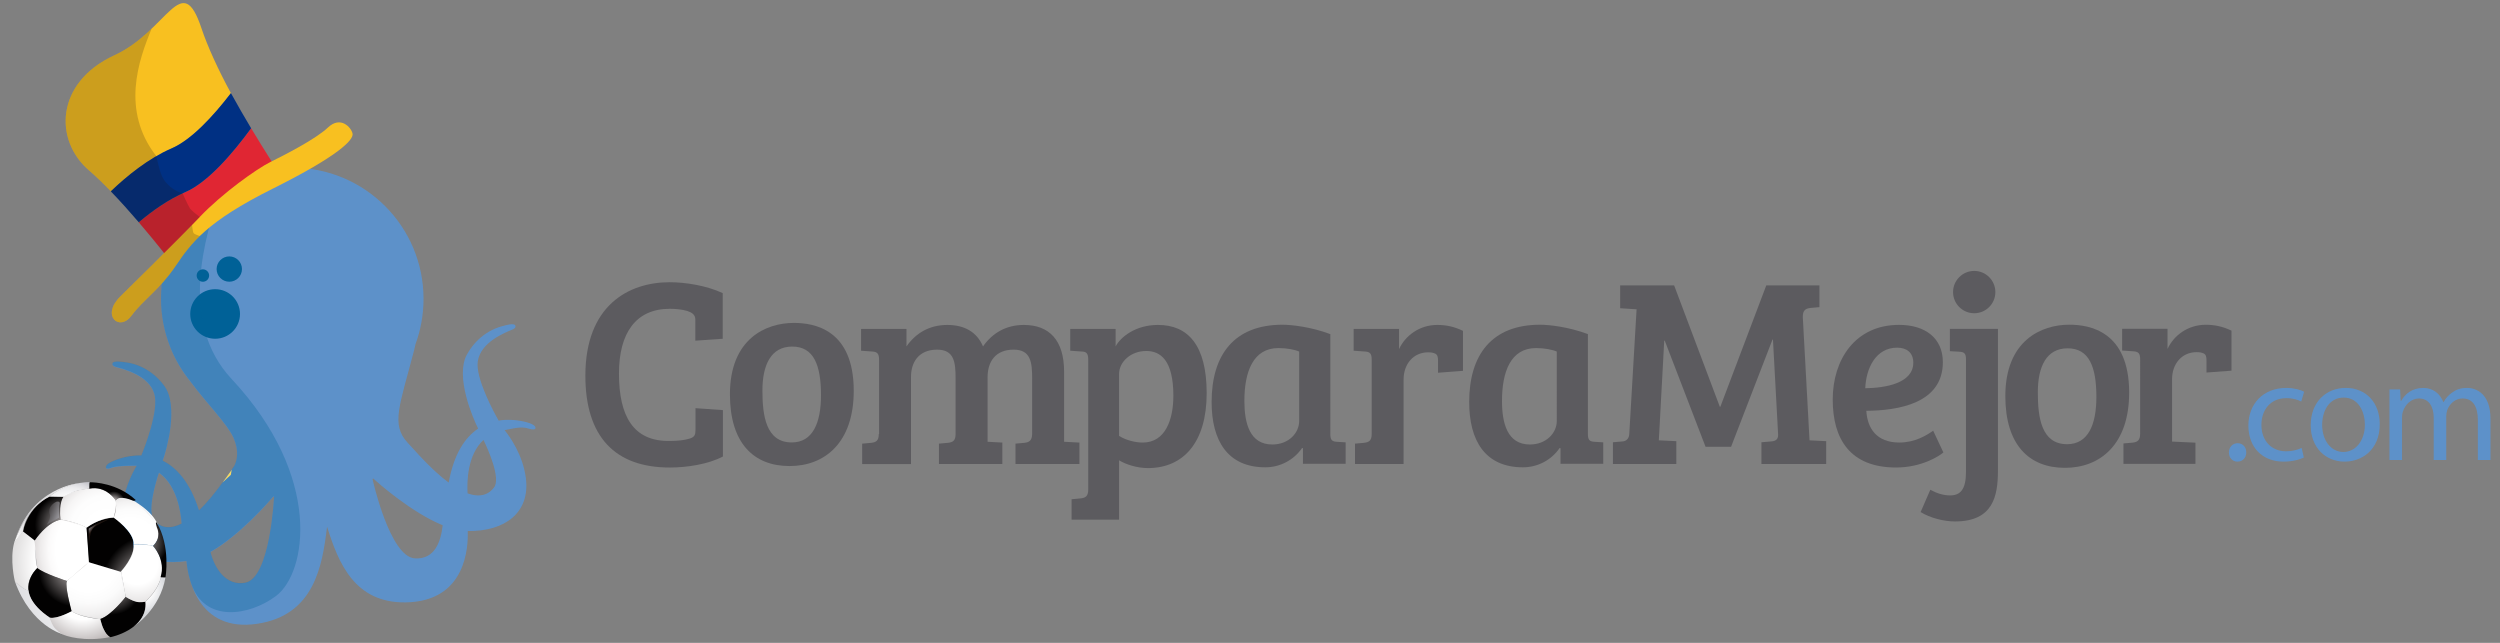 <?xml version="1.0" encoding="utf-8"?>
<!-- Generator: Adobe Illustrator 16.0.0, SVG Export Plug-In . SVG Version: 6.00 Build 0)  -->
<!DOCTYPE svg PUBLIC "-//W3C//DTD SVG 1.1//EN" "http://www.w3.org/Graphics/SVG/1.1/DTD/svg11.dtd">
<svg version="1.1" id="Layer_1" xmlns="http://www.w3.org/2000/svg" xmlns:xlink="http://www.w3.org/1999/xlink" x="0px" y="0px"
	 width="280px" height="72px" viewBox="0 0 280 72" enable-background="new 0 0 280 72" xml:space="preserve">
<rect x="0" y="0" width="280" height="72" fill="#808080" stroke="none"/>
<g>
	<g>
		<g>
			<g>
				<path fill="#5D91C9" d="M59.313,47.394c0,0-1.591-0.595-3.465-0.288c-0.499-0.875-2.63-4.769-2.333-6.656
					c0.338-2.133,2.977-3.164,3.915-3.561c0,0,0.409-0.149,0.283-0.433c-0.141-0.327-1.17,0.001-1.349,0.048
					c-0.203,0.052-2.579,0.533-4.057,3.178c-1.38,2.476,0.683,7.209,1.246,8.319c-1.42,0.953-2.708,2.758-3.3,6.049
					c-0.942-0.695-2.033-1.684-3.298-3.049c0,0-0.595-0.637-1.302-1.419c-1.901-2.053-0.886-4.144,0.724-10.346
					c0.056-0.217,0.107-0.447,0.157-0.684c0.582-1.583,0.901-3.294,0.901-5.078c0-8.119-6.583-14.699-14.7-14.699
					c-5.292,0-9.928,2.795-12.518,6.991c-1.503,2.117-2.063,4.521-2.147,6.742c-0.021,0.319-0.034,0.642-0.034,0.966
					c0,1.87,0.352,3.654,0.987,5.297c0.054,0.141,0.108,0.284,0.168,0.424c0.532,1.258,1.236,2.426,2.082,3.475
					c1.899,2.564,4.188,4.811,4.879,6.373c0.661,1.503,0.388,2.564,0.09,3.153c-0.588,0.85-1.08,1.534-1.08,1.534
					c-1.078,1.518-2.031,2.642-2.874,3.455c-1.016-3.188-2.525-4.81-4.061-5.57c0.417-1.173,1.846-6.134,0.153-8.407
					c-1.807-2.435-4.225-2.602-4.433-2.627c-0.186-0.021-1.246-0.212-1.345,0.127c-0.084,0.299,0.336,0.395,0.336,0.395
					c0.986,0.272,3.734,0.951,4.346,3.02c0.542,1.833-1.068,5.971-1.448,6.906c-1.897-0.062-3.398,0.735-3.398,0.735
					c-0.701,0.35-0.566,0.662-0.566,0.662s0.08,0.184,0.646-0.03c0.67-0.253,2.726-0.225,2.726-0.225
					c0.025,0,0.045,0.004,0.07,0.004c-0.511,0.845-1.668,3.037-1.662,5.631c0.011,3.907,3.105,5.638,7.228,5.038
					c0.156,1.716,1.197,8.033,7.938,7.019c6.366-0.961,7.285-6.45,7.812-10.876c1.265,4.034,3.065,8.562,8.795,8.481
					c6.817-0.097,7.027-6.272,6.959-7.991c4.166,0.06,7.01-2.056,6.512-5.934c-0.331-2.572-1.764-4.599-2.381-5.367
					c0.024-0.005,0.295-0.059,0.475-0.095c1.446-0.312,1.81-0.197,2.326-0.05c0.617,0.174,0.646-0.053,0.646-0.053
					S60.102,47.672,59.313,47.394 M17.317,58.382c-0.901-0.926,0.107-4.29,0.483-5.426c2.013,1.418,2.45,4.385,2.543,5.696
					C18.889,59.402,17.923,59.009,17.317,58.382 M27.474,65.278c-2.198,0.41-3.461-1.662-3.902-3.442
					c3.266-1.858,6.523-5.603,7.046-6.218l0.076,0.062C30.693,55.68,30.269,64.756,27.474,65.278 M46.477,62.54
					c-2.832-0.155-4.757-8.891-4.757-8.891l0.066-0.068c0.599,0.542,4.316,3.828,7.794,5.246
					C49.375,60.651,48.714,62.66,46.477,62.54 M55.336,54.592c-0.521,0.698-1.427,1.216-2.967,0.661
					c-0.077-1.315-0.03-4.312,1.783-5.979C54.67,50.351,56.106,53.556,55.336,54.592"/>
				<path fill="#006197" d="M26.88,35.167c0,1.531-1.247,2.773-2.781,2.773c-1.542,0-2.792-1.243-2.792-2.773
					c0-1.534,1.249-2.778,2.792-2.778C25.633,32.389,26.88,33.633,26.88,35.167"/>
				<path fill="#006197" d="M27.102,30.136c0,0.781-0.639,1.417-1.42,1.417c-0.785,0-1.421-0.636-1.421-1.417
					c0-0.782,0.636-1.418,1.421-1.418C26.462,28.718,27.102,29.354,27.102,30.136"/>
				<path fill="#006197" d="M23.423,30.86c0,0.386-0.314,0.697-0.699,0.697c-0.384,0-0.698-0.311-0.698-0.697
					c0-0.38,0.314-0.693,0.698-0.693C23.108,30.167,23.423,30.479,23.423,30.86"/>
				<g opacity="0.3">
					<g>
						<defs>
							<rect id="SVGID_1_" x="11.86" y="21.125" width="21.774" height="47.439"/>
						</defs>
						<clipPath id="SVGID_2_">
							<use xlink:href="#SVGID_1_"  overflow="visible"/>
						</clipPath>
						<path clip-path="url(#SVGID_2_)" fill="#006197" d="M25.943,42.447c-5.953-6.379-3.035-15.878-1.185-21.323
							c-1.688,0.927-3.715,3.275-4.543,4.616c-1.503,2.117-2.065,4.522-2.147,6.742c-0.02,0.32-0.034,0.642-0.034,0.966
							c0,1.869,0.352,3.654,0.988,5.298c0.053,0.141,0.105,0.283,0.167,0.423c0.532,1.258,1.236,2.425,2.082,3.478
							c1.897,2.562,4.188,4.81,4.879,6.372c0.661,1.504,0.388,2.563,0.089,3.151c-0.587,0.85-1.079,1.537-1.079,1.537
							c-1.079,1.518-2.031,2.639-2.874,3.451c-1.016-3.187-2.525-4.809-4.06-5.567c0.417-1.176,1.845-6.135,0.154-8.41
							c-1.809-2.434-4.227-2.6-4.435-2.626c-0.186-0.022-1.246-0.212-1.345,0.129c-0.086,0.297,0.338,0.394,0.338,0.394
							c0.984,0.269,3.732,0.949,4.344,3.02c0.542,1.833-1.068,5.972-1.449,6.904c-1.898-0.06-3.397,0.735-3.397,0.735
							c-0.701,0.351-0.566,0.663-0.566,0.663s0.078,0.184,0.646-0.031c0.671-0.252,2.726-0.223,2.726-0.223
							c0.025,0,0.047,0.002,0.07,0.003c-0.511,0.843-1.667,3.038-1.662,5.632c0.011,3.908,3.105,5.639,7.229,5.038
							c0.016,0.182,0.044,0.423,0.086,0.695c0.026,0.177,0.061,0.343,0.092,0.515c0.052,0.265,0.121,0.547,0.206,0.843
							c0.026,0.087,0.051,0.178,0.08,0.262c0.017,0.054,0.035,0.108,0.053,0.166c1.478,4.499,6.501,3.7,9.507,1.458
							C34.349,64.185,36.214,53.452,25.943,42.447 M17.317,58.356c-0.901-0.927,0.107-4.291,0.482-5.428
							c2.014,1.418,2.451,4.386,2.544,5.697C18.889,59.376,17.923,58.981,17.317,58.356 M27.475,65.252
							c-2.201,0.409-3.462-1.662-3.903-3.442c3.266-1.859,6.523-5.601,7.046-6.216l0.076,0.06
							C30.693,55.653,30.267,64.731,27.475,65.252"/>
					</g>
				</g>
			</g>
			<g>
				<defs>
					<path id="SVGID_3_" d="M7.475,65.08c-0.185,0.688,0.524,3.392,0.524,3.392c1.183,0.663,3.205,0.875,3.205,0.875
						c1.444-0.505,2.874-2.496,2.874-2.496l-0.485-2.858L9.97,62.879L7.475,65.08z"/>
				</defs>
				<clipPath id="SVGID_4_">
					<use xlink:href="#SVGID_3_"  overflow="visible"/>
				</clipPath>
				
					<radialGradient id="SVGID_5_" cx="-54.82" cy="94.669" r="0.687" gradientTransform="matrix(11.319 0 0 -11.425 630.383 1144.642)" gradientUnits="userSpaceOnUse">
					<stop  offset="0" style="stop-color:#FFFFFF"/>
					<stop  offset="0.407" style="stop-color:#FFFFFF"/>
					<stop  offset="0.574" style="stop-color:#FBFBFB"/>
					<stop  offset="0.736" style="stop-color:#F0EFEF"/>
					<stop  offset="0.896" style="stop-color:#DEDCDC"/>
					<stop  offset="1" style="stop-color:#CECBCB"/>
				</radialGradient>
				<rect x="7.29" y="62.879" clip-path="url(#SVGID_4_)" fill="url(#SVGID_5_)" width="6.788" height="6.468"/>
			</g>
			<g>
				<defs>
					<path id="SVGID_6_" d="M3.885,60.529c-0.1,0.465,0.295,3.089,0.295,3.089c0.758,0.687,3.171,1.415,3.171,1.415L7.5,65.071
						c0.184-0.133,2.504-2.125,2.504-2.125l-0.307-3.842c-1.07-0.688-2.824-0.9-2.824-0.9C5.277,58.39,3.885,60.529,3.885,60.529"/>
				</defs>
				<clipPath id="SVGID_7_">
					<use xlink:href="#SVGID_6_"  overflow="visible"/>
				</clipPath>
				
					<radialGradient id="SVGID_8_" cx="-56.27" cy="94.204" r="0.685" gradientTransform="matrix(15.562 0 0 -15.707 887.895 1541.184)" gradientUnits="userSpaceOnUse">
					<stop  offset="0" style="stop-color:#FFFFFF"/>
					<stop  offset="0.56" style="stop-color:#FFFFFF"/>
					<stop  offset="0.634" style="stop-color:#FBFAFA"/>
					<stop  offset="0.719" style="stop-color:#EEECEC"/>
					<stop  offset="0.81" style="stop-color:#D9D5D5"/>
					<stop  offset="0.901" style="stop-color:#BDB6B6"/>
					<stop  offset="1" style="stop-color:#BDB6B6"/>
				</radialGradient>
				<rect x="3.785" y="58.204" clip-path="url(#SVGID_7_)" fill="url(#SVGID_8_)" width="6.219" height="6.867"/>
			</g>
			<g>
				<defs>
					<path id="SVGID_9_" d="M9.697,59.104l0.263,3.854l0.197,0.076l3.36,1.006c1.806-2.166,1.402-3.135,1.402-3.135
						c0.13-1.321-2.188-2.937-2.188-2.937C10.797,58.154,9.697,59.104,9.697,59.104"/>
				</defs>
				<clipPath id="SVGID_10_">
					<use xlink:href="#SVGID_9_"  overflow="visible"/>
				</clipPath>
				
					<radialGradient id="SVGID_11_" cx="-54.831" cy="94.868" r="0.687" gradientTransform="matrix(10.706 0 0 -10.806 604.016 1090.741)" gradientUnits="userSpaceOnUse">
					<stop  offset="0" style="stop-color:#BCB5B5"/>
					<stop  offset="0.165" style="stop-color:#BCB5B5"/>
					<stop  offset="0.764" style="stop-color:#020101"/>
					<stop  offset="1" style="stop-color:#020101"/>
				</radialGradient>
				<rect x="9.697" y="57.97" clip-path="url(#SVGID_10_)" fill="url(#SVGID_11_)" width="5.625" height="6.071"/>
			</g>
			<g>
				<defs>
					<path id="SVGID_12_" d="M11.222,69.327c0,0,0.004,0.014,0.012,0.034c0.084,0.222,0.451,1.899,1.158,1.999
						c0,0,4.107-0.825,3.896-3.948c-0.444,0.039-1.239,0.088-2.21-0.571C14.078,66.841,12.432,68.965,11.222,69.327"/>
				</defs>
				<clipPath id="SVGID_13_">
					<use xlink:href="#SVGID_12_"  overflow="visible"/>
				</clipPath>
				
					<radialGradient id="SVGID_14_" cx="-50.014" cy="96.377" r="0.688" gradientTransform="matrix(5.692 0 0 -5.745 297.17 618.981)" gradientUnits="userSpaceOnUse">
					<stop  offset="0" style="stop-color:#BCB5B5"/>
					<stop  offset="0.901" style="stop-color:#020101"/>
					<stop  offset="1" style="stop-color:#020101"/>
				</radialGradient>
				<rect x="11.222" y="66.841" clip-path="url(#SVGID_13_)" fill="url(#SVGID_14_)" width="5.277" height="4.52"/>
			</g>
			<g>
				<defs>
					<path id="SVGID_15_" d="M14.963,61.006c0.157,1.346-1.395,2.98-1.395,2.98l0.509,2.864c0,0,0.651,0.428,1.245,0.562
						c0.391,0.092,0.955-0.019,0.955-0.019c3.665-3.581,0.861-6.252,0.861-6.252c-0.328-0.132-0.921-0.161-1.404-0.161
						C15.307,60.98,14.963,61.006,14.963,61.006"/>
				</defs>
				<clipPath id="SVGID_16_">
					<use xlink:href="#SVGID_15_"  overflow="visible"/>
				</clipPath>
				
					<radialGradient id="SVGID_17_" cx="-56.175" cy="94.309" r="0.688" gradientTransform="matrix(14.771 0 0 -14.908 845.103 1469.042)" gradientUnits="userSpaceOnUse">
					<stop  offset="0" style="stop-color:#FFFFFF"/>
					<stop  offset="0.231" style="stop-color:#FFFFFF"/>
					<stop  offset="1" style="stop-color:#A29A9A"/>
				</radialGradient>
				<rect x="13.568" y="60.98" clip-path="url(#SVGID_16_)" fill="url(#SVGID_17_)" width="6.374" height="6.523"/>
			</g>
			<g>
				<defs>
					<path id="SVGID_18_" d="M1.59,60.767c-0.524,1.928,0.078,4.356,0.078,4.356c0.366,0.606,1.543,1.083,1.543,1.083
						c-0.315-1.399,0.969-2.588,0.969-2.588c-0.205-0.983-0.289-3.037-0.289-3.037c0.026-0.236-1.308-1.082-1.308-1.082
						C2.347,59.684,1.59,60.767,1.59,60.767"/>
				</defs>
				<clipPath id="SVGID_19_">
					<use xlink:href="#SVGID_18_"  overflow="visible"/>
				</clipPath>
				
					<radialGradient id="SVGID_20_" cx="-56.628" cy="94.123" r="0.688" gradientTransform="matrix(17.464 0 0 -17.627 999.741 1721.984)" gradientUnits="userSpaceOnUse">
					<stop  offset="0" style="stop-color:#FFFFFF"/>
					<stop  offset="0.566" style="stop-color:#FFFFFF"/>
					<stop  offset="0.73" style="stop-color:#E6E5E5"/>
					<stop  offset="0.889" style="stop-color:#D4D2D2"/>
					<stop  offset="1" style="stop-color:#CECBCB"/>
				</radialGradient>
				<rect x="1.066" y="59.499" clip-path="url(#SVGID_19_)" fill="url(#SVGID_20_)" width="3.114" height="6.707"/>
			</g>
			<g>
				<defs>
					<path id="SVGID_21_" d="M9.999,54.729c0,0-1.882,0.083-2.942,0.928c0,0-0.587,0.615-0.287,2.537c0,0,1.606,0.176,2.927,0.91
						c0,0,1.394-1.103,3.035-1.135c0,0,0.446-1.421,0.189-2.013c0,0-0.862-1.276-2.402-1.276
						C10.353,54.681,10.18,54.694,9.999,54.729"/>
				</defs>
				<clipPath id="SVGID_22_">
					<use xlink:href="#SVGID_21_"  overflow="visible"/>
				</clipPath>
				
					<radialGradient id="SVGID_23_" cx="-55.091" cy="94.48" r="0.687" gradientTransform="matrix(11.764 0 0 -11.873 659.99 1181.338)" gradientUnits="userSpaceOnUse">
					<stop  offset="0" style="stop-color:#FFFFFF"/>
					<stop  offset="0.253" style="stop-color:#FFFFFF"/>
					<stop  offset="0.498" style="stop-color:#FDFDFD"/>
					<stop  offset="0.625" style="stop-color:#F6F5F5"/>
					<stop  offset="0.724" style="stop-color:#EAE8E8"/>
					<stop  offset="0.809" style="stop-color:#D9D5D5"/>
					<stop  offset="0.885" style="stop-color:#C3BCBC"/>
					<stop  offset="0.901" style="stop-color:#BDB6B6"/>
					<stop  offset="1" style="stop-color:#BDB6B6"/>
				</radialGradient>
				<rect x="6.47" y="54.681" clip-path="url(#SVGID_22_)" fill="url(#SVGID_23_)" width="6.708" height="4.424"/>
			</g>
			<g>
				<defs>
					<path id="SVGID_24_" d="M2.583,59.521l1.302,1.009c1.56-2.203,2.885-2.335,2.885-2.335c-0.181-2.017,0.339-2.549,0.339-2.549
						l-1.588-0.028C3.026,56.894,2.583,59.521,2.583,59.521"/>
				</defs>
				<clipPath id="SVGID_25_">
					<use xlink:href="#SVGID_24_"  overflow="visible"/>
				</clipPath>
				
					<radialGradient id="SVGID_26_" cx="-49.498" cy="95.893" r="0.688" gradientTransform="matrix(5.632 0 0 -5.684 286.165 603.845)" gradientUnits="userSpaceOnUse">
					<stop  offset="0" style="stop-color:#BCB5B5"/>
					<stop  offset="0.901" style="stop-color:#020101"/>
					<stop  offset="1" style="stop-color:#020101"/>
				</radialGradient>
				<rect x="2.583" y="55.617" clip-path="url(#SVGID_25_)" fill="url(#SVGID_26_)" width="4.526" height="4.912"/>
			</g>
			<g>
				<defs>
					<path id="SVGID_27_" d="M5.583,69.182c0,0,0.649,0.203,2.452-0.688c0,0-0.835-2.994-0.553-3.357L7.5,65.071
						c0,0-2.658-0.874-3.32-1.453C4.18,63.618,1.17,66.292,5.583,69.182"/>
				</defs>
				<clipPath id="SVGID_28_">
					<use xlink:href="#SVGID_27_"  overflow="visible"/>
				</clipPath>
				
					<radialGradient id="SVGID_29_" cx="-51.019" cy="95.855" r="0.686" gradientTransform="matrix(6.545 0 0 -6.606 342.295 697.061)" gradientUnits="userSpaceOnUse">
					<stop  offset="0" style="stop-color:#BCB5B5"/>
					<stop  offset="0.901" style="stop-color:#020101"/>
					<stop  offset="1" style="stop-color:#020101"/>
				</radialGradient>
				<rect x="1.17" y="63.618" clip-path="url(#SVGID_28_)" fill="url(#SVGID_29_)" width="6.865" height="5.767"/>
			</g>
			<g>
				<defs>
					<path id="SVGID_30_" d="M12.959,56.054c0,0,0.191,0.897-0.228,1.916c0,0,2.329,1.593,2.25,3.036c0,0,1.118-0.141,2.157,0.136
						c0,0,2.5-2.096-1.981-4.95c-0.3-0.188-0.926-0.494-1.46-0.494C13.398,55.697,13.13,55.792,12.959,56.054"/>
				</defs>
				<clipPath id="SVGID_31_">
					<use xlink:href="#SVGID_30_"  overflow="visible"/>
				</clipPath>
				
					<radialGradient id="SVGID_32_" cx="-54.808" cy="94.651" r="0.688" gradientTransform="matrix(10.864 0 0 -10.965 610.077 1098.878)" gradientUnits="userSpaceOnUse">
					<stop  offset="0" style="stop-color:#FFFFFF"/>
					<stop  offset="0.39" style="stop-color:#FFFFFF"/>
					<stop  offset="0.533" style="stop-color:#FCFCFC"/>
					<stop  offset="0.644" style="stop-color:#F3F2F2"/>
					<stop  offset="0.744" style="stop-color:#E4E2E2"/>
					<stop  offset="0.837" style="stop-color:#D0CBCB"/>
					<stop  offset="0.901" style="stop-color:#BDB6B6"/>
					<stop  offset="1" style="stop-color:#BDB6B6"/>
				</radialGradient>
				<rect x="12.731" y="55.697" clip-path="url(#SVGID_31_)" fill="url(#SVGID_32_)" width="6.907" height="5.444"/>
			</g>
			<g>
				<defs>
					<path id="SVGID_33_" d="M7.057,71.045c-1.243-0.906-1.474-1.863-1.474-1.863c-2.373-1.583-2.385-3.03-2.385-3.03
						c-0.786-0.237-1.531-1.028-1.531-1.028C3.493,70.172,7.057,71.045,7.057,71.045"/>
				</defs>
				<clipPath id="SVGID_34_">
					<use xlink:href="#SVGID_33_"  overflow="visible"/>
				</clipPath>
				
					<radialGradient id="SVGID_35_" cx="-57.744" cy="93.811" r="0.689" gradientTransform="matrix(26.109 0 0 -26.352 1520.421 2536.217)" gradientUnits="userSpaceOnUse">
					<stop  offset="0" style="stop-color:#FFFFFF"/>
					<stop  offset="0.165" style="stop-color:#FFFFFF"/>
					<stop  offset="1" style="stop-color:#C3C4CA"/>
				</radialGradient>
				<rect x="1.667" y="65.123" clip-path="url(#SVGID_34_)" fill="url(#SVGID_35_)" width="5.39" height="5.922"/>
			</g>
			<g>
				<defs>
					<path id="SVGID_36_" d="M5.583,69.182c0,0,0.147,1.052,1.355,1.829c0.358,0.233,2.593,0.915,5.375,0.347
						c0,0-0.384-0.296-0.542-0.591c-0.316-0.591-0.301-0.529-0.538-1.405l0.004-0.021c0,0-2.174-0.154-3.208-0.891
						C8.03,68.45,6.389,69.363,5.583,69.182"/>
				</defs>
				<clipPath id="SVGID_37_">
					<use xlink:href="#SVGID_36_"  overflow="visible"/>
				</clipPath>
				
					<radialGradient id="SVGID_38_" cx="-53.722" cy="95.168" r="0.689" gradientTransform="matrix(9.349 0 0 -9.436 511.49 964.655)" gradientUnits="userSpaceOnUse">
					<stop  offset="0" style="stop-color:#FFFFFF"/>
					<stop  offset="0.423" style="stop-color:#FFFFFF"/>
					<stop  offset="1" style="stop-color:#A29A9A"/>
				</radialGradient>
				<rect x="5.583" y="68.45" clip-path="url(#SVGID_37_)" fill="url(#SVGID_38_)" width="6.73" height="3.476"/>
			</g>
			<g>
				<defs>
					<path id="SVGID_39_" d="M16.288,67.394c0,0,0.322,1.513-1.286,2.757c0,0,2.921-1.879,3.53-5.483l-0.55-0.02
						C17.982,64.647,18.009,65.744,16.288,67.394"/>
				</defs>
				<clipPath id="SVGID_40_">
					<use xlink:href="#SVGID_39_"  overflow="visible"/>
				</clipPath>
				
					<radialGradient id="SVGID_41_" cx="-45.627" cy="98.043" r="0.688" gradientTransform="matrix(3.833 0 0 -3.869 190.8 445.325)" gradientUnits="userSpaceOnUse">
					<stop  offset="0" style="stop-color:#FFFFFF"/>
					<stop  offset="0.423" style="stop-color:#FFFFFF"/>
					<stop  offset="1" style="stop-color:#D7D9DD"/>
				</radialGradient>
				<rect x="15.002" y="64.647" clip-path="url(#SVGID_40_)" fill="url(#SVGID_41_)" width="3.53" height="5.503"/>
			</g>
			<g>
				<defs>
					<path id="SVGID_42_" d="M10.057,54.014c-0.194,0.178-0.058,0.716-0.058,0.716c1.922-0.397,2.96,1.324,2.96,1.324
						c0.394-0.653,1.825-0.021,1.825-0.021c0.335,0.141,0.414-0.036,0.414-0.036c-2.06-1.898-4.643-1.983-5.078-1.983
						C10.079,54.014,10.057,54.014,10.057,54.014"/>
				</defs>
				<clipPath id="SVGID_43_">
					<use xlink:href="#SVGID_42_"  overflow="visible"/>
				</clipPath>
				
					<radialGradient id="SVGID_44_" cx="-36.768" cy="99.085" r="0.688" gradientTransform="matrix(2.427 0 0 -2.449 101.966 298.966)" gradientUnits="userSpaceOnUse">
					<stop  offset="0" style="stop-color:#BCB5B5"/>
					<stop  offset="0.165" style="stop-color:#BCB5B5"/>
					<stop  offset="0.764" style="stop-color:#020101"/>
					<stop  offset="1" style="stop-color:#020101"/>
				</radialGradient>
				<rect x="9.863" y="54.014" clip-path="url(#SVGID_43_)" fill="url(#SVGID_44_)" width="5.335" height="2.16"/>
			</g>
			<g>
				<defs>
					<path id="SVGID_45_" d="M5.568,55.613l1.541,0.032c0,0,0.807-0.479,1.515-0.677c0.391-0.066,0.821-0.178,1.375-0.239
						l0.013-0.746C7.059,54.104,5.568,55.613,5.568,55.613"/>
				</defs>
				<clipPath id="SVGID_46_">
					<use xlink:href="#SVGID_45_"  overflow="visible"/>
				</clipPath>
				
					<radialGradient id="SVGID_47_" cx="-51.85" cy="95.269" r="0.687" gradientTransform="matrix(7.252 0 0 -7.32 383.87 756.025)" gradientUnits="userSpaceOnUse">
					<stop  offset="0" style="stop-color:#FFFFFF"/>
					<stop  offset="0.498" style="stop-color:#FDFDFD"/>
					<stop  offset="0.678" style="stop-color:#F6F6F7"/>
					<stop  offset="0.806" style="stop-color:#EBEBED"/>
					<stop  offset="0.908" style="stop-color:#DADADE"/>
					<stop  offset="0.996" style="stop-color:#C4C5CB"/>
					<stop  offset="1" style="stop-color:#C3C4CA"/>
				</radialGradient>
				<rect x="5.568" y="53.983" clip-path="url(#SVGID_46_)" fill="url(#SVGID_47_)" width="4.443" height="1.662"/>
			</g>
			<g>
				<defs>
					<path id="SVGID_48_" d="M1.59,60.767l0.993-1.246c0,0,0.027-2.172,2.904-3.962C5.487,55.559,3.264,56.067,1.59,60.767"/>
				</defs>
				<clipPath id="SVGID_49_">
					<use xlink:href="#SVGID_48_"  overflow="visible"/>
				</clipPath>
				
					<linearGradient id="SVGID_50_" gradientUnits="userSpaceOnUse" x1="-49.092" y1="95.855" x2="-48.404" y2="95.855" gradientTransform="matrix(5.663 0 0 -5.663 279.617 601.014)">
					<stop  offset="0" style="stop-color:#FFFFFF"/>
					<stop  offset="1" style="stop-color:#9B999E"/>
				</linearGradient>
				<rect x="1.59" y="55.559" clip-path="url(#SVGID_49_)" fill="url(#SVGID_50_)" width="3.897" height="5.208"/>
			</g>
			<g>
				<defs>
					<path id="SVGID_51_" d="M17.571,59.077c0,0,0.576,1.097-0.432,2.064c0,0,1.464,1.553,0.844,3.506l0.55,0.02
						c0,0,0.606-3.46-0.987-6.145c0,0-0.028-0.025-0.05-0.025C17.452,58.497,17.419,58.584,17.571,59.077"/>
				</defs>
				<clipPath id="SVGID_52_">
					<use xlink:href="#SVGID_51_"  overflow="visible"/>
				</clipPath>
				
					<radialGradient id="SVGID_53_" cx="-48.772" cy="96.466" r="0.689" gradientTransform="matrix(4.924 0 0 -4.97 255.883 540.159)" gradientUnits="userSpaceOnUse">
					<stop  offset="0" style="stop-color:#BCB5B5"/>
					<stop  offset="0.901" style="stop-color:#020101"/>
					<stop  offset="1" style="stop-color:#020101"/>
				</radialGradient>
				<rect x="17.139" y="58.497" clip-path="url(#SVGID_52_)" fill="url(#SVGID_53_)" width="2" height="6.17"/>
			</g>
			<g>
				<defs>
					<path id="SVGID_54_" d="M1.638,60.646c0,0,1.204-3.784,3.93-5.032c0,0,1.326-1.146,3.268-1.489
						C8.836,54.124,3.479,54.548,1.638,60.646"/>
				</defs>
				<clipPath id="SVGID_55_">
					<use xlink:href="#SVGID_54_"  overflow="visible"/>
				</clipPath>
				
					<radialGradient id="SVGID_56_" cx="-57.549" cy="93.663" r="0.693" gradientTransform="matrix(24.38 0 0 -24.607 1413.502 2358.151)" gradientUnits="userSpaceOnUse">
					<stop  offset="0" style="stop-color:#FFFFFF"/>
					<stop  offset="1" style="stop-color:#9B999E"/>
				</radialGradient>
				<rect x="1.638" y="54.124" clip-path="url(#SVGID_55_)" fill="url(#SVGID_56_)" width="7.198" height="6.521"/>
			</g>
			<g>
				<defs>
					<path id="SVGID_57_" d="M6.309,56.196c0,0-1.078,0.465-0.72,1.45c0.154,0.415-0.424,1.177-0.341,1.117
						c0.391-0.278,0.843-0.493,0.843-0.493l0.527-0.297c0,0-0.05-1.152,0.047-1.514c0.046-0.165,0-0.284-0.195-0.284
						C6.424,56.176,6.37,56.183,6.309,56.196"/>
				</defs>
				<clipPath id="SVGID_58_">
					<use xlink:href="#SVGID_57_"  overflow="visible"/>
				</clipPath>
				
					<linearGradient id="SVGID_59_" gradientUnits="userSpaceOnUse" x1="-78.598" y1="78.81" x2="-77.91" y2="78.81" gradientTransform="matrix(-2.377 -0.998 -0.998 2.377 -101.19 -207.834)">
					<stop  offset="0" style="stop-color:#AFAEB4"/>
					<stop  offset="1" style="stop-color:#434041"/>
				</linearGradient>
				<polygon clip-path="url(#SVGID_58_)" fill="url(#SVGID_59_)" points="6.479,59.374 4.22,58.427 5.397,55.624 7.656,56.574 				
					"/>
			</g>
			<g>
				<defs>
					<path id="SVGID_60_" d="M9.938,59.214l0.022,1.822c0.05-0.558,0.13-1.47,0.457-1.844c0.353-0.402,1.761-1.02,1.761-1.02
						C11.167,58.348,9.938,59.214,9.938,59.214"/>
				</defs>
				<clipPath id="SVGID_61_">
					<use xlink:href="#SVGID_60_"  overflow="visible"/>
				</clipPath>
				
					<linearGradient id="SVGID_62_" gradientUnits="userSpaceOnUse" x1="-36.714" y1="123.794" x2="-36.026" y2="123.794" gradientTransform="matrix(1.226 0.943 0.943 -1.226 -61.736 245.221)">
					<stop  offset="0" style="stop-color:#AFAEB4"/>
					<stop  offset="0.593" style="stop-color:#1F140F"/>
					<stop  offset="1" style="stop-color:#1F140F"/>
				</linearGradient>
				<polygon clip-path="url(#SVGID_61_)" fill="url(#SVGID_62_)" points="10.771,57.09 13.563,59.237 11.345,62.12 8.555,59.972 
									"/>
			</g>
			<g>
				<defs>
					<path id="SVGID_63_" d="M7.475,65.08c0,0,2.396-1.988,2.484-2.121C9.959,62.959,7.555,64.952,7.475,65.08"/>
				</defs>
				<clipPath id="SVGID_64_">
					<use xlink:href="#SVGID_63_"  overflow="visible"/>
				</clipPath>
				
					<radialGradient id="SVGID_65_" cx="-48.304" cy="96.785" r="0.688" gradientTransform="matrix(5.042 0 0 -5.089 251.17 557.673)" gradientUnits="userSpaceOnUse">
					<stop  offset="0" style="stop-color:#FFFFFF"/>
					<stop  offset="0.231" style="stop-color:#FFFFFF"/>
					<stop  offset="1" style="stop-color:#A29A9A"/>
				</radialGradient>
				<rect x="7.475" y="62.959" clip-path="url(#SVGID_64_)" fill="url(#SVGID_65_)" width="2.484" height="2.121"/>
			</g>
			<g>
				<defs>
					<path id="SVGID_66_" d="M9.697,59.104c-1.383-0.686-2.927-0.91-2.927-0.91C8.401,58.536,9.697,59.104,9.697,59.104"/>
				</defs>
				<clipPath id="SVGID_67_">
					<use xlink:href="#SVGID_66_"  overflow="visible"/>
				</clipPath>
				
					<radialGradient id="SVGID_68_" cx="-52.614" cy="95.155" r="0.688" gradientTransform="matrix(7.811 0 0 -7.884 422.1 809.632)" gradientUnits="userSpaceOnUse">
					<stop  offset="0" style="stop-color:#FFFFFF"/>
					<stop  offset="0.038" style="stop-color:#FFFFFF"/>
					<stop  offset="0.224" style="stop-color:#FBFAFA"/>
					<stop  offset="0.441" style="stop-color:#EEECEC"/>
					<stop  offset="0.671" style="stop-color:#D9D5D5"/>
					<stop  offset="0.901" style="stop-color:#BDB6B6"/>
					<stop  offset="1" style="stop-color:#BDB6B6"/>
				</radialGradient>
				<rect x="6.77" y="58.194" clip-path="url(#SVGID_67_)" fill="url(#SVGID_68_)" width="2.927" height="0.91"/>
			</g>
			<g>
				<defs>
					<path id="SVGID_69_" d="M12.731,57.97c0,0,0.417-0.744,0.228-1.916C12.959,56.054,13.019,57.291,12.731,57.97"/>
				</defs>
				<clipPath id="SVGID_70_">
					<use xlink:href="#SVGID_69_"  overflow="visible"/>
				</clipPath>
				
					<radialGradient id="SVGID_71_" cx="-39.107" cy="98.425" r="0.69" gradientTransform="matrix(2.702 0 0 -2.727 118.303 324.36)" gradientUnits="userSpaceOnUse">
					<stop  offset="0" style="stop-color:#FFFFFF"/>
					<stop  offset="0.038" style="stop-color:#FFFFFF"/>
					<stop  offset="0.224" style="stop-color:#FBFAFA"/>
					<stop  offset="0.441" style="stop-color:#EEECEC"/>
					<stop  offset="0.671" style="stop-color:#D9D5D5"/>
					<stop  offset="0.901" style="stop-color:#BDB6B6"/>
					<stop  offset="1" style="stop-color:#BDB6B6"/>
				</radialGradient>
				<rect x="12.731" y="56.054" clip-path="url(#SVGID_70_)" fill="url(#SVGID_71_)" width="0.417" height="1.916"/>
			</g>
			<g>
				<defs>
					<path id="SVGID_72_" d="M14.919,60.906c0,0,1.07,0.025,2.22,0.235c0,0-1.173-0.243-1.998-0.243
						C15.064,60.898,14.989,60.901,14.919,60.906"/>
				</defs>
				<clipPath id="SVGID_73_">
					<use xlink:href="#SVGID_72_"  overflow="visible"/>
				</clipPath>
				
					<linearGradient id="SVGID_74_" gradientUnits="userSpaceOnUse" x1="-52.453" y1="96.452" x2="-51.765" y2="96.452" gradientTransform="matrix(7.017 0.901 0.901 -7.017 295.906 784.874)">
					<stop  offset="0" style="stop-color:#FFFFFF"/>
					<stop  offset="1" style="stop-color:#1F140F"/>
				</linearGradient>
				<polygon clip-path="url(#SVGID_73_)" fill="url(#SVGID_74_)" points="14.955,60.616 17.17,60.902 17.103,61.424 14.89,61.139 
									"/>
			</g>
			<g>
				<defs>
					<path id="SVGID_75_" d="M14.078,66.851c-0.014-0.233-0.561-2.81-0.561-2.81C13.561,64.476,14.078,66.851,14.078,66.851"/>
				</defs>
				<clipPath id="SVGID_76_">
					<use xlink:href="#SVGID_75_"  overflow="visible"/>
				</clipPath>
				
					<linearGradient id="SVGID_77_" gradientUnits="userSpaceOnUse" x1="-56.848" y1="77.608" x2="-56.16" y2="77.608" gradientTransform="matrix(-0.51 -3.683 -3.683 0.51 270.752 -182.725)">
					<stop  offset="0" style="stop-color:#FFFFFF"/>
					<stop  offset="1" style="stop-color:#AFAEB4"/>
				</linearGradient>
				<polygon clip-path="url(#SVGID_76_)" fill="url(#SVGID_77_)" points="13.527,66.925 13.134,64.094 14.068,63.963 14.461,66.798 
									"/>
			</g>
			<g>
				<defs>
					<path id="SVGID_78_" d="M16.288,67.412c1.738-1.724,1.694-2.765,1.694-2.765C17.944,65.703,16.288,67.412,16.288,67.412"/>
				</defs>
				<clipPath id="SVGID_79_">
					<use xlink:href="#SVGID_78_"  overflow="visible"/>
				</clipPath>
				
					<linearGradient id="SVGID_80_" gradientUnits="userSpaceOnUse" x1="-70.392" y1="99.588" x2="-69.703" y2="99.588" gradientTransform="matrix(-2.921 3.577 3.577 2.921 -544.025 26.063)">
					<stop  offset="0" style="stop-color:#FFFFFF"/>
					<stop  offset="1" style="stop-color:#AFAEB4"/>
				</linearGradient>
				<polygon clip-path="url(#SVGID_79_)" fill="url(#SVGID_80_)" points="19.381,65.754 17.331,68.264 14.934,66.307 16.984,63.796 
									"/>
			</g>
			<g>
				<defs>
					<path id="SVGID_81_" d="M11.222,69.327c0,0-2.185-0.229-3.192-0.877C8.03,68.45,8.824,69.109,11.222,69.327"/>
				</defs>
				<clipPath id="SVGID_82_">
					<use xlink:href="#SVGID_81_"  overflow="visible"/>
				</clipPath>
				
					<linearGradient id="SVGID_83_" gradientUnits="userSpaceOnUse" x1="-47.334" y1="97.505" x2="-46.645" y2="97.505" gradientTransform="matrix(4.638 0 0 -4.638 227.553 521.097)">
					<stop  offset="0" style="stop-color:#FFFFFF"/>
					<stop  offset="1" style="stop-color:#9B999E"/>
				</linearGradient>
				<rect x="8.03" y="68.45" clip-path="url(#SVGID_82_)" fill="url(#SVGID_83_)" width="3.192" height="0.877"/>
			</g>
			<g>
				<defs>
					<path id="SVGID_84_" d="M4.18,63.618c0,0-0.242-1.464-0.295-3.089C3.885,60.529,3.828,62.321,4.18,63.618"/>
				</defs>
				<clipPath id="SVGID_85_">
					<use xlink:href="#SVGID_84_"  overflow="visible"/>
				</clipPath>
				
					<linearGradient id="SVGID_86_" gradientUnits="userSpaceOnUse" x1="-62.786" y1="106.968" x2="-62.098" y2="106.968" gradientTransform="matrix(0.287 4.401 4.401 -0.287 -448.862 367.955)">
					<stop  offset="0" style="stop-color:#FFFFFF"/>
					<stop  offset="1" style="stop-color:#9B999E"/>
				</linearGradient>
				<polygon clip-path="url(#SVGID_85_)" fill="url(#SVGID_86_)" points="4.177,60.506 4.379,63.604 3.83,63.641 3.627,60.542 				
					"/>
			</g>
			<g>
				<defs>
					<path id="SVGID_87_" d="M3.198,66.151c-0.533-0.164-1.531-1.028-1.531-1.028C2.518,65.971,3.198,66.151,3.198,66.151"/>
				</defs>
				<clipPath id="SVGID_88_">
					<use xlink:href="#SVGID_87_"  overflow="visible"/>
				</clipPath>
				
					<radialGradient id="SVGID_89_" cx="-47.951" cy="96.941" r="0.688" gradientTransform="matrix(5.016 0 0 -5.063 244.903 557.477)" gradientUnits="userSpaceOnUse">
					<stop  offset="0" style="stop-color:#FFFFFF"/>
					<stop  offset="0.165" style="stop-color:#FFFFFF"/>
					<stop  offset="1" style="stop-color:#A29A9A"/>
				</radialGradient>
				<rect x="1.667" y="65.123" clip-path="url(#SVGID_88_)" fill="url(#SVGID_89_)" width="1.531" height="1.028"/>
			</g>
			<g>
				<defs>
					<path id="SVGID_90_" d="M6.907,70.991c-0.052-0.033-0.103-0.067-0.15-0.1C6.85,70.957,6.907,70.991,6.907,70.991 M6.757,70.892
						c-0.312-0.232-1.028-0.842-1.15-1.719C5.607,69.173,5.58,70.053,6.757,70.892"/>
				</defs>
				<clipPath id="SVGID_91_">
					<use xlink:href="#SVGID_90_"  overflow="visible"/>
				</clipPath>
				
					<radialGradient id="SVGID_92_" cx="-28.231" cy="103.947" r="0.69" gradientTransform="matrix(1.874 0 0 -1.891 58.546 265.832)" gradientUnits="userSpaceOnUse">
					<stop  offset="0" style="stop-color:#FFFFFF"/>
					<stop  offset="0.165" style="stop-color:#FFFFFF"/>
					<stop  offset="1" style="stop-color:#A29A9A"/>
				</radialGradient>
				<rect x="5.58" y="69.173" clip-path="url(#SVGID_91_)" fill="url(#SVGID_92_)" width="1.327" height="1.818"/>
			</g>
			<g>
				<defs>
					<path id="SVGID_93_" d="M17.456,58.601c-0.504-0.841-1.354-1.611-1.925-2.073C16.697,57.491,17.456,58.601,17.456,58.601
						 M15.531,56.527c-0.183-0.151-0.377-0.301-0.579-0.439C14.999,56.12,15.225,56.278,15.531,56.527 M14.952,56.088
						c-0.004-0.004-0.005-0.004-0.008-0.005C14.947,56.084,14.949,56.085,14.952,56.088 M14.944,56.083c0,0,0-0.001-0.002-0.001
						C14.942,56.082,14.944,56.082,14.944,56.083"/>
				</defs>
				<clipPath id="SVGID_94_">
					<use xlink:href="#SVGID_93_"  overflow="visible"/>
				</clipPath>
				
					<radialGradient id="SVGID_95_" cx="-48.36" cy="96.481" r="0.689" gradientTransform="matrix(4.663 0 0 -4.707 243.411 513.03)" gradientUnits="userSpaceOnUse">
					<stop  offset="0" style="stop-color:#FFFFFF"/>
					<stop  offset="0.165" style="stop-color:#FFFFFF"/>
					<stop  offset="1" style="stop-color:#A29A9A"/>
				</radialGradient>
				<rect x="14.942" y="56.082" clip-path="url(#SVGID_94_)" fill="url(#SVGID_95_)" width="2.514" height="2.519"/>
			</g>
			<g>
				<path fill="#F9D763" d="M24.922,54.043c0,0,0.844-1.146,1.034-1.438l-0.103,0.578L24.922,54.043z"/>
				<path fill="#F8C020" d="M25.864,10.432c-1.41-2.578-2.638-5.283-3.284-7.219c-2.247-6.752-3.714,0.181-9.781,2.981
					c-6.603,3.049-6.757,9.503-2.855,12.868c0.793,0.682,1.636,1.501,2.47,2.368c1.759-1.683,4.188-3.678,6.797-4.804
					C21.446,15.661,23.875,13.025,25.864,10.432"/>
				<path fill="#E02633" d="M20.756,21.518c-1.896,0.816-3.694,2.092-5.213,3.376c1.92,2.241,3.348,4.099,3.348,4.099
					c8.42-11.33,12.076-10.083,12.076-10.083s-1.271-1.927-2.84-4.544C26.024,17.24,23.268,20.435,20.756,21.518"/>
				<path fill="#003083" d="M28.126,14.365c-0.722-1.205-1.506-2.557-2.262-3.934c-1.99,2.595-4.418,5.229-6.652,6.193
					c-2.612,1.126-5.04,3.121-6.799,4.805c1.093,1.133,2.172,2.343,3.132,3.464c1.517-1.284,3.315-2.558,5.211-3.376
					C23.268,20.435,26.024,17.24,28.126,14.365"/>
				<path fill="#F8C020" d="M13.474,33.2c0,0,6.391-6.263,8.901-8.903c2.512-2.64,6.396-5.408,7.927-6.162
					c1.531-0.756,5.034-2.534,6.44-3.862c1.406-1.33,2.595,0,2.744,0.688c0.15,0.688-1.562,2.488-8.935,6.169
					c-7.373,3.679-9.093,6.016-10.908,8.695c-1.815,2.678-3.61,3.758-4.925,5.547C13.406,37.163,11.254,35.389,13.474,33.2"/>
				<g opacity="0.2">
					<g>
						<defs>
							<rect id="SVGID_96_" x="7.351" y="3.209" width="15.036" height="32.899"/>
						</defs>
						<clipPath id="SVGID_97_">
							<use xlink:href="#SVGID_96_"  overflow="visible"/>
						</clipPath>
						<path clip-path="url(#SVGID_97_)" fill="#1F140F" d="M22.375,24.297c0,0-0.851-0.618-1.092-0.949
							c-0.239-0.331-0.827-1.7-0.827-1.7s-1.254-0.278-2.084-1.498c-0.539-0.793-0.812-2.593-0.877-2.679
							c-3.967-5.108-1.981-10.721-0.51-14.263c-1.107,1.057-2.46,2.188-4.185,2.985c-6.604,3.049-6.759,9.502-2.857,12.868
							c0.794,0.682,1.636,1.501,2.47,2.368c1.093,1.134,2.172,2.344,3.131,3.465c1.237,1.444,2.263,2.721,2.841,3.452
							C15.923,30.8,13.474,33.2,13.474,33.2c-2.22,2.189-0.068,3.962,1.246,2.171c1.312-1.789,3.109-2.868,4.923-5.546
							c0.78-1.149,1.543-2.235,2.743-3.393c0,0-0.591-0.166-0.706-0.33c-0.102-0.146-0.168-0.912-0.168-0.912L22.375,24.297z"/>
					</g>
				</g>
			</g>
		</g>
	</g>
	<path fill="#5C5B5F" d="M192.62,45.557h0.059l5.145-13.593h5.953V34.4l-0.988,0.088c-0.542,0.062-0.903,0.242-0.874,1.056
		l0.753,13.773l1.866,0.093v2.561h-7.253v-2.438l1.082-0.093c0.483-0.029,0.812-0.215,0.786-0.779l-0.576-10.622h-0.057
		l-4.637,12.004h-2.856l-4.569-11.885h-0.061l-0.604,11.159l1.959,0.093v2.561h-7.1v-2.438l1.081-0.093
		c0.423-0.029,0.72-0.329,0.748-0.81l0.82-13.988l-1.841-0.12v-2.557h6.047L192.62,45.557z"/>
	<path fill="#5C5B5F" d="M217.6,40.565c0,4.631-5.027,5.417-8.573,5.445c0.119,1.956,1.144,3.553,3.696,3.553
		c1.776,0,3.07-0.818,3.792-1.326l1.144,2.437c-0.477,0.42-2.468,1.687-5.292,1.687c-5.115,0-7.102-3.136-7.102-7.612
		c0-4.452,2.501-8.363,7.429-8.363C215.646,36.384,217.6,37.889,217.6,40.565 M212.482,38.939c-2.402,0-3.485,2.317-3.572,4.544
		c2.22-0.029,5.379-0.544,5.379-2.857C214.289,39.512,213.571,38.939,212.482,38.939"/>
	<path fill="#5C5B5F" d="M223.77,52.687c0,2.887-0.539,5.716-4.815,5.716c-1.228,0-2.793-0.392-3.845-1.053l1.085-2.498
		c0.718,0.393,1.443,0.634,2.222,0.634c1.144,0,1.774-0.66,1.774-2.646V40.267c0-0.664-0.174-0.845-0.749-0.875l-1.056-0.059v-2.497
		h5.384V52.687z"/>
	<path fill="#5C5B5F" d="M231.759,36.366c2.228,0,6.707,0.692,6.707,7.61c0,5.774-3.219,8.422-7.191,8.422
		c-4.027,0-6.677-2.586-6.677-8.032C224.598,38.109,228.656,36.366,231.759,36.366 M234.795,44.456c0-3.367-0.809-5.444-3.22-5.444
		c-2.376,0-3.338,2.044-3.338,4.934c0,2.795,0.39,5.804,3.277,5.804C233.863,49.75,234.795,47.581,234.795,44.456"/>
	<path fill="#5C5B5F" d="M239.698,40.254c0-0.663-0.183-0.876-0.758-0.906l-1.261-0.088v-2.437h5.085v2.257
		c0.69-1.508,2.282-2.706,4.273-2.706c0.988,0,1.891,0.179,2.889,0.658v4.483l-2.8,0.208v-1.38c0-0.362-0.058-0.633-0.302-0.752
		c-0.269-0.122-0.484-0.15-0.807-0.15c-1.635,0-2.746,1.292-2.746,3.036v6.98l2.619,0.122v2.375h-8.062v-2.289l0.993-0.086
		c0.568-0.06,0.875-0.245,0.875-1V40.254z"/>
	<path fill="#5D91C9" d="M249.638,50.673c0-0.59,0.408-1.034,0.979-1.034c0.57,0,0.965,0.431,0.965,1.034
		c0,0.591-0.395,1.029-0.996,1.029C250.03,51.702,249.638,51.264,249.638,50.673"/>
	<path fill="#5D91C9" d="M258.028,51.244c-0.376,0.183-1.205,0.459-2.268,0.459c-2.389,0-3.942-1.62-3.942-4.038
		c0-2.436,1.666-4.217,4.248-4.217c0.853,0,1.602,0.213,1.997,0.427l-0.325,1.095c-0.348-0.18-0.886-0.377-1.672-0.377
		c-1.81,0-2.789,1.357-2.789,2.988c0,1.833,1.174,2.963,2.742,2.963c0.821,0,1.358-0.194,1.766-0.376L258.028,51.244z"/>
	<path fill="#5D91C9" d="M266.531,47.502c0,2.926-2.042,4.2-3.938,4.2c-2.128,0-3.794-1.57-3.794-4.067
		c0-2.632,1.75-4.188,3.923-4.188C264.996,43.447,266.531,45.098,266.531,47.502 M260.081,47.581c0,1.735,0.977,3.04,2.383,3.04
		c1.377,0,2.403-1.289,2.403-3.07c0-1.339-0.668-3.022-2.368-3.022C260.815,44.528,260.081,46.098,260.081,47.581"/>
	<path fill="#5D91C9" d="M267.619,43.612h1.193l0.063,1.289h0.055c0.439-0.751,1.178-1.454,2.497-1.454
		c1.062,0,1.881,0.658,2.226,1.587h0.03c0.245-0.459,0.571-0.786,0.898-1.029c0.479-0.359,0.98-0.558,1.734-0.558
		c1.062,0,2.617,0.687,2.617,3.431v4.644h-1.411V47.06c0-1.533-0.565-2.433-1.711-2.433c-0.836,0-1.457,0.604-1.715,1.293
		c-0.069,0.209-0.116,0.457-0.116,0.716v4.886h-1.404v-4.739c0-1.256-0.559-2.155-1.655-2.155c-0.883,0-1.551,0.719-1.781,1.436
		c-0.08,0.197-0.111,0.459-0.111,0.705v4.754h-1.409V43.612z"/>
	<path fill="#5C5B5F" d="M75.01,34.586c-3.791,0-5.685,2.709-5.685,7.249c0,4.723,1.563,7.643,5.745,7.551
		c0.845,0,1.627-0.09,2.195-0.271c0.543-0.18,0.631-0.418,0.631-0.993v-2.407l3.071,0.218v5.197
		c-1.655,0.871-4.03,1.233-5.958,1.233c-6.106,0-9.447-3.428-9.447-10.285c0-7.85,4.817-10.469,9.447-10.469
		c1.774,0,4.131,0.378,5.935,1.22v5.113l-3.067,0.215v-2.353c0-0.568-0.372-0.796-0.912-0.978
		C76.396,34.648,75.611,34.586,75.01,34.586"/>
	<path fill="#5C5B5F" d="M88.911,36.166c2.231,0,6.708,0.692,6.708,7.61c0,5.777-3.217,8.422-7.187,8.422
		c-4.033,0-6.68-2.583-6.68-8.028C81.751,37.911,85.814,36.166,88.911,36.166 M91.951,44.258c0-3.367-0.809-5.442-3.22-5.442
		c-2.374,0-3.34,2.042-3.34,4.929c0,2.797,0.394,5.808,3.283,5.808C91.02,49.553,91.951,47.385,91.951,44.258"/>
	<path fill="#5C5B5F" d="M148.996,48.611c0,0.662,0.183,0.843,0.752,0.872l0.963,0.058v2.407h-4.781v-1.744l-0.094-0.029
		c-0.934,1.355-2.467,2.164-4.119,2.164c-4.239,0-6.016-3.007-6.016-7.308c0-5.294,2.527-8.663,7.942-8.663
		c0.991,0,3.189,0.237,5.354,1.055V48.611z M145.506,39.375c-0.45-0.207-1.38-0.391-2.316-0.391c-2.856,0-3.819,2.677-3.819,5.926
		c0,2.497,0.601,4.873,3.129,4.873c1.865,0,3.007-1.324,3.007-2.618V39.375z"/>
	<path fill="#5C5B5F" d="M177.846,48.611c0,0.662,0.177,0.843,0.753,0.871l0.964,0.059v2.407h-4.785v-1.744l-0.095-0.032
		c-0.925,1.358-2.464,2.167-4.117,2.167c-4.241,0-6.017-3.007-6.017-7.308c0-5.294,2.53-8.663,7.943-8.663
		c0.993,0,3.188,0.237,5.354,1.052V48.611z M174.358,39.375c-0.452-0.207-1.388-0.391-2.318-0.391c-2.856,0-3.817,2.677-3.817,5.926
		c0,2.497,0.602,4.873,3.124,4.873c1.866,0,3.012-1.324,3.012-2.619V39.375z"/>
	<path fill="#5C5B5F" d="M129.702,36.392c-2.56,0-4.212,1.38-4.753,2.405v-1.954h-5.084v2.437l1.263,0.09
		c0.572,0,0.753,0.241,0.753,0.903v14.56c0,0.749-0.301,0.932-0.871,0.988l-0.992,0.093v2.287h5.319v-2.497v-2.29v-1.86
		c0.783,0.479,2.049,0.872,3.225,0.872c3.969,0,6.586-2.859,6.586-8.394C135.147,38.649,133.04,36.392,129.702,36.392
		 M127.989,49.566c-0.784,0-1.87-0.241-2.653-0.75v-6.921c0-1.38,1.326-2.585,3.041-2.585c1.592,0,3.04,1.021,3.04,5.024
		C131.417,46.95,130.542,49.566,127.989,49.566"/>
	<path fill="#5C5B5F" d="M160.967,36.392c-1.987,0-3.582,1.204-4.274,2.708v-2.257h-5.084v2.437l1.263,0.09
		c0.572,0.03,0.756,0.241,0.756,0.903v8.333c0,0.75-0.301,0.93-0.874,0.991l-0.995,0.09v2.284h5.443v-2.493v-1.408v-5.571
		c0-1.744,1.117-3.039,2.743-3.039c0.327,0,0.54,0.032,0.809,0.151c0.242,0.12,0.304,0.395,0.304,0.752v1.383l2.795-0.212v-4.479
		C162.859,36.573,161.957,36.392,160.967,36.392"/>
	<path fill="#5C5B5F" d="M119.179,49.478v-7.852c0-3.549-1.684-5.233-4.509-5.233c-1.987,0-3.52,0.901-4.573,2.405
		c-0.691-1.622-2.076-2.405-4-2.405c-1.987,0-3.523,0.901-4.572,2.405v-1.955h-5.085v2.438l1.265,0.091
		c0.571,0.029,0.752,0.27,0.752,0.931v8.304h-0.032c0,0.75-0.299,0.93-0.872,0.991l-0.991,0.09v2.284h5.471v-2.493v-2.179v-5.103
		c0-1.562,0.811-3.037,2.922-3.037c1.923,0,2.071,1.41,2.071,3.246v6.2c0,0.75-0.299,0.93-0.869,0.991l-0.995,0.09v2.284h7.1v-2.404
		l-1.653-0.089v-7.221c0-1.773,0.897-3.098,2.918-3.098c1.921,0,2.073,1.41,2.073,3.246v6.23c-0.032,0.72-0.329,0.899-0.873,0.961
		l-0.994,0.09v2.284h7.16v-2.404L119.179,49.478z"/>
	<path fill="#5C5B5F" d="M223.481,32.715c0-1.309-1.062-2.372-2.368-2.372c-1.308,0-2.371,1.063-2.371,2.372
		s1.063,2.368,2.371,2.368C222.419,35.083,223.481,34.023,223.481,32.715"/>
</g>
</svg>
